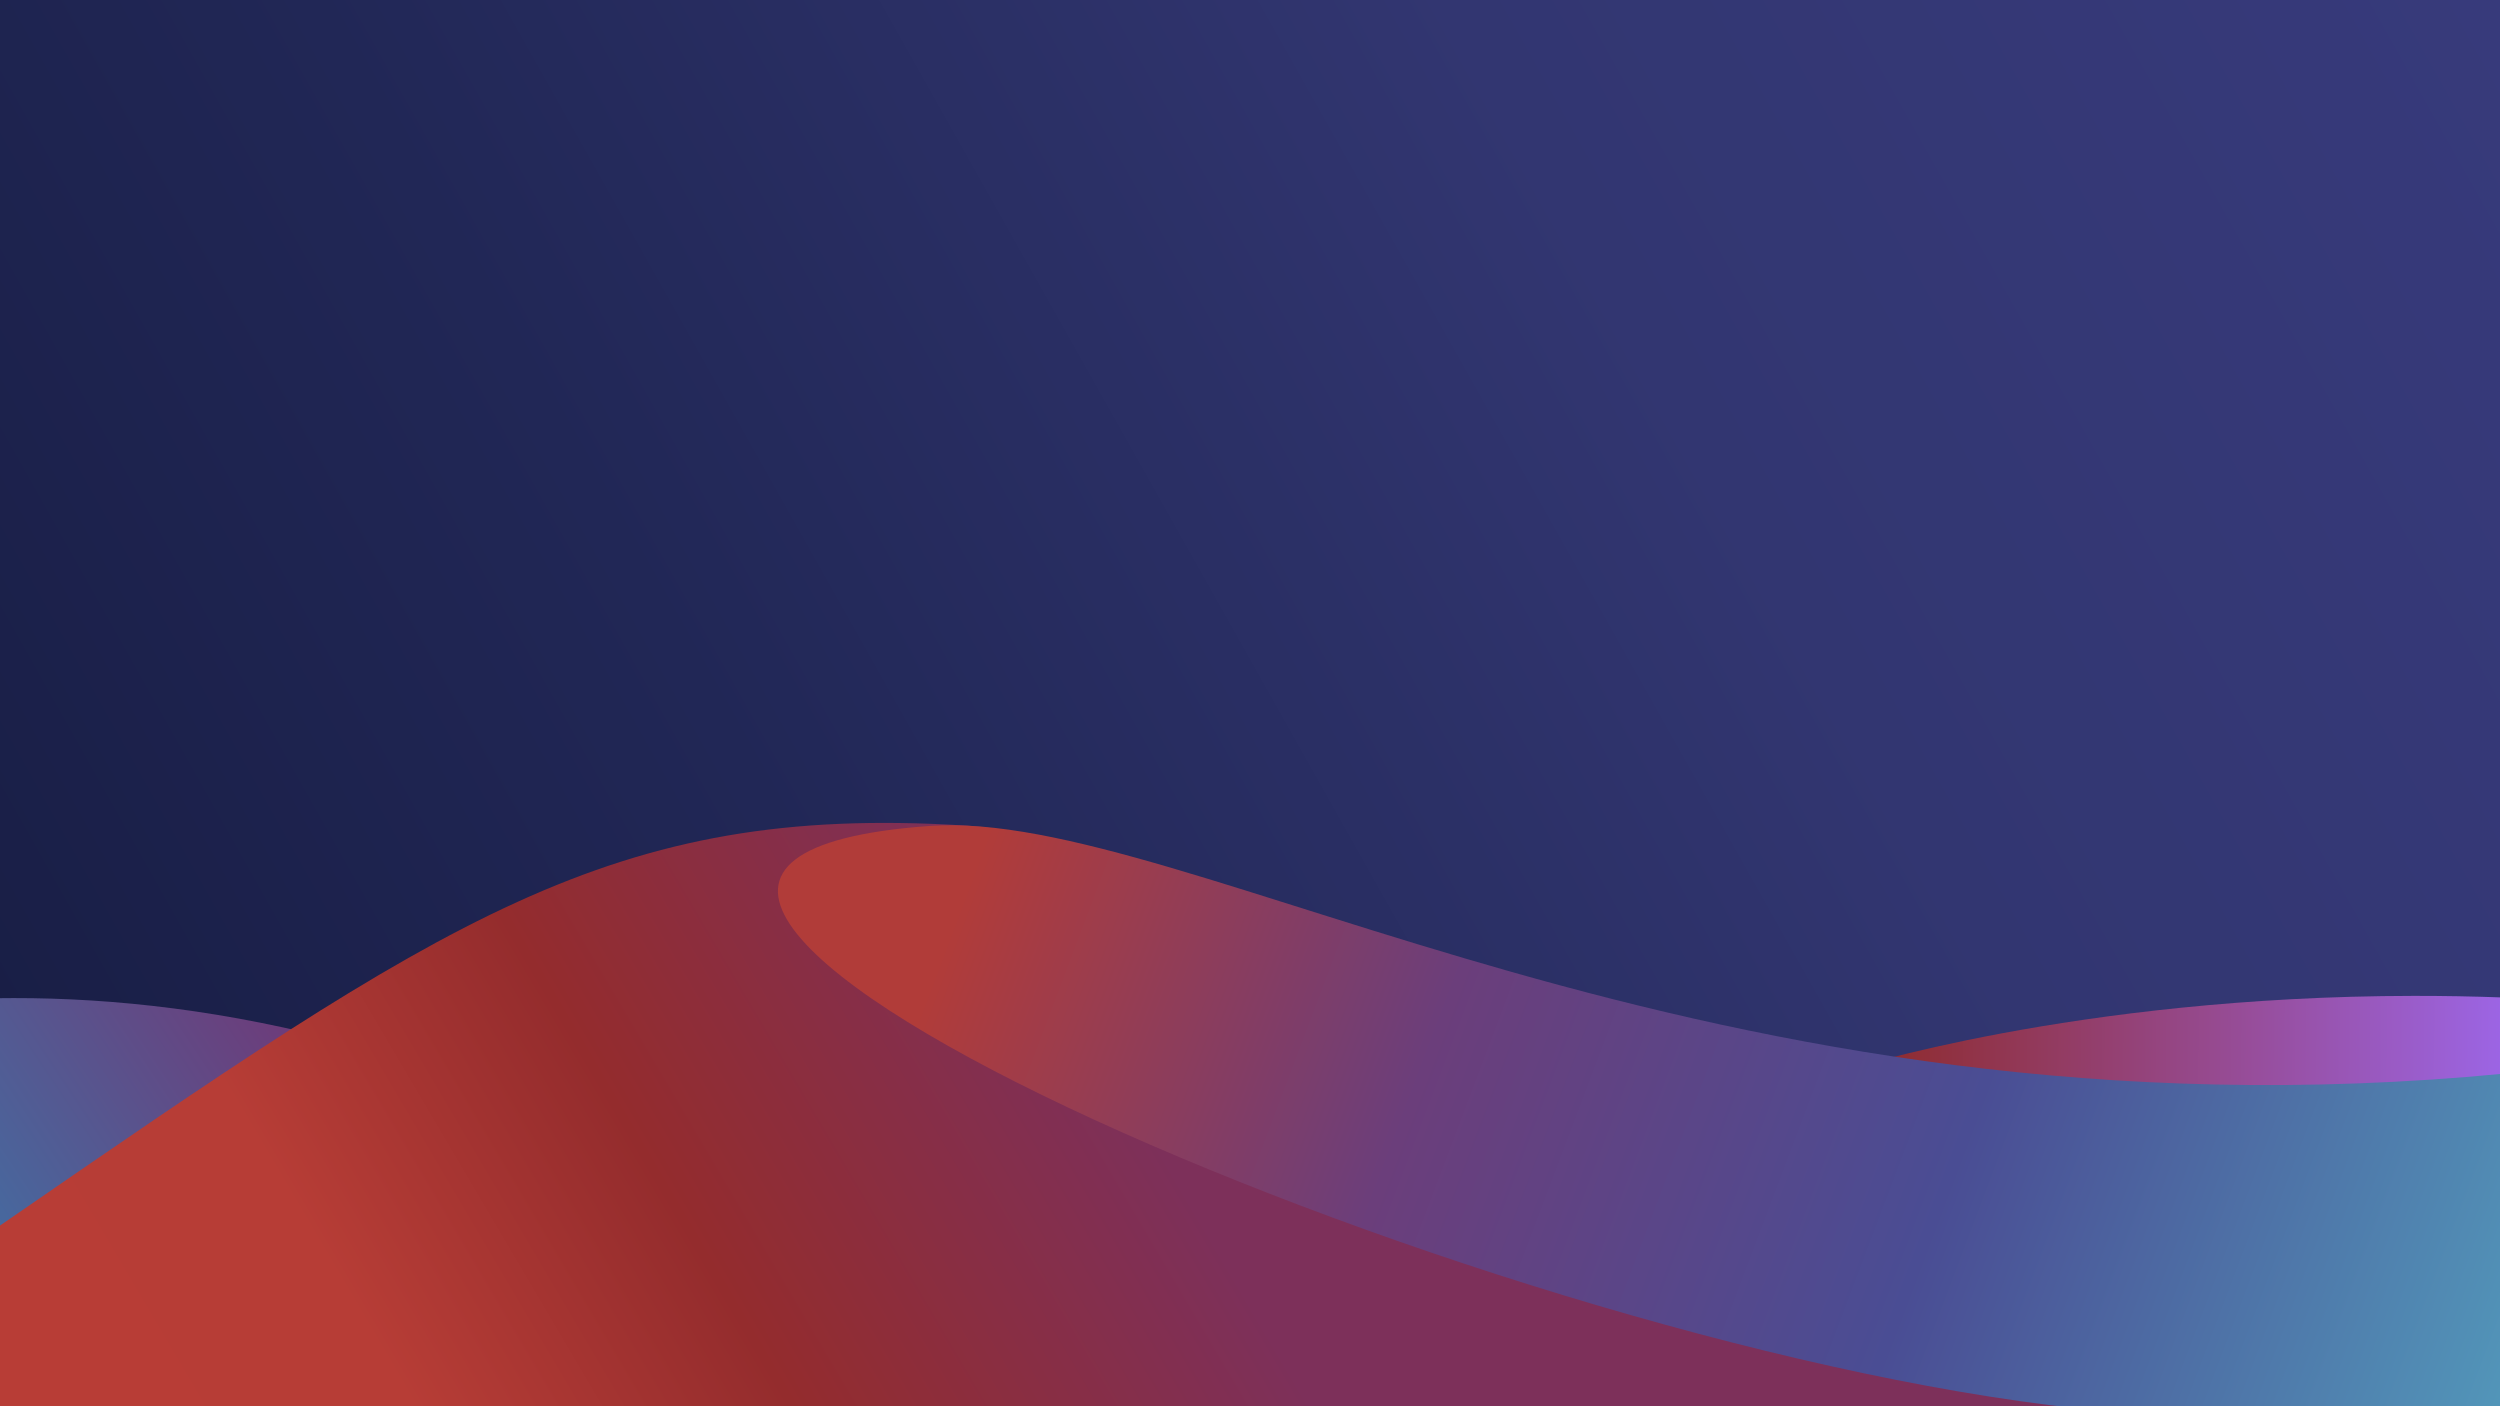 <?xml version="1.0" encoding="UTF-8" standalone="no"?>
<svg
   xmlns:dc="http://purl.org/dc/elements/1.1/"
   xmlns:cc="http://creativecommons.org/ns#"
   xmlns:rdf="http://www.w3.org/1999/02/22-rdf-syntax-ns#"
   xmlns:svg="http://www.w3.org/2000/svg"
   xmlns="http://www.w3.org/2000/svg"
   xmlns:xlink="http://www.w3.org/1999/xlink"
   xmlns:sodipodi="http://sodipodi.sourceforge.net/DTD/sodipodi-0.dtd"
   xmlns:inkscape="http://www.inkscape.org/namespaces/inkscape"
   inkscape:version="1.0 (4035a4fb49, 2020-05-01)"
   inkscape:export-ydpi="96"
   inkscape:export-xdpi="96"
   inkscape:export-filename="/home/rain/文档/WinSur-white配图/223.png"
   sodipodi:docname="壁纸.svg"
   id="svg6"
   viewBox="0 0 508 285.75"
   version="1.1"
   height="1080"
   width="1920">
  <defs
     id="defs10">
    <linearGradient
       gradientUnits="userSpaceOnUse"
       gradientTransform="translate(-4.1253e-6,415.92)"
       y2="297"
       y1="11.25"
       x2="508"
       x1="-7.4607001e-14"
       id="linearGradient1000">
      <stop
         id="stop992"
         offset="0"
         stop-color="#fec17e"
         style="stop-color:#373a7b;stop-opacity:1" />
      <stop
         style="stop-color:#323671;stop-opacity:1"
         stop-color="#fec17e"
         offset="0.32"
         id="stop994" />
      <stop
         id="stop996"
         offset="0.665"
         stop-color="#fec17e"
         style="stop-color:#212756;stop-opacity:1" />
      <stop
         id="stop998"
         offset="1"
         stop-color="#fe71b1"
         style="stop-color:#171c42;stop-opacity:1" />
    </linearGradient>
    <linearGradient
       id="linearGradient990"
       inkscape:collect="always">
      <stop
         id="stop986"
         offset="0"
         style="stop-color:#8f2c31;stop-opacity:1" />
      <stop
         id="stop988"
         offset="1"
         style="stop-color:#9c65e5;stop-opacity:1" />
    </linearGradient>
    <linearGradient
       id="linearGradient984"
       inkscape:collect="always">
      <stop
         id="stop980"
         offset="0"
         style="stop-color:#47689e;stop-opacity:1" />
      <stop
         id="stop982"
         offset="1"
         style="stop-color:#6c3d7b;stop-opacity:1" />
    </linearGradient>
    <linearGradient
       id="linearGradient978"
       inkscape:collect="always">
      <stop
         id="stop970"
         offset="0"
         style="stop-color:#b13c39;stop-opacity:1" />
      <stop
         style="stop-color:#6b3e7b;stop-opacity:1"
         offset="0.303"
         id="stop972" />
      <stop
         id="stop974"
         offset="0.631"
         style="stop-color:#4a4d94;stop-opacity:1" />
      <stop
         id="stop976"
         offset="1"
         style="stop-color:#5296b9;stop-opacity:1" />
    </linearGradient>
    <linearGradient
       id="linearGradient968"
       inkscape:collect="always">
      <stop
         id="stop960"
         offset="0"
         style="stop-color:#b83d36;stop-opacity:1" />
      <stop
         style="stop-color:#b73d36;stop-opacity:1"
         offset="0.315"
         id="stop962" />
      <stop
         style="stop-color:#942c2d;stop-opacity:1"
         offset="0.604"
         id="stop964" />
      <stop
         id="stop966"
         offset="1"
         style="stop-color:#7d305a;stop-opacity:1" />
    </linearGradient>
    <linearGradient
       id="linearGradient1103"
       x1="-7.4607001e-14"
       x2="508"
       y1="11.25"
       y2="297"
       gradientTransform="translate(-4.1253e-6,415.92)"
       gradientUnits="userSpaceOnUse">
      <stop
         style="stop-color:#65bcff;stop-opacity:1"
         stop-color="#fec17e"
         offset="0"
         id="stop1099" />
      <stop
         id="stop1159"
         offset="0.32"
         stop-color="#fec17e"
         style="stop-color:#44a2ec;stop-opacity:1" />
      <stop
         style="stop-color:#227cc8;stop-opacity:1"
         stop-color="#fec17e"
         offset="0.665"
         id="stop1161" />
      <stop
         style="stop-color:#34347a;stop-opacity:1"
         stop-color="#fe71b1"
         offset="1"
         id="stop1101" />
    </linearGradient>
    <linearGradient
       gradientUnits="userSpaceOnUse"
       gradientTransform="translate(-4.1253e-6,415.92)"
       y2="297"
       y1="11.25"
       x2="508"
       x1="-7.4607001e-14"
       id="linearGradient1001">
      <stop
         id="stop993"
         offset="0"
         stop-color="#fec17e"
         style="stop-color:#e55454;stop-opacity:1" />
      <stop
         id="stop999"
         offset="1"
         stop-color="#fe71b1"
         style="stop-color:#cd3875;stop-opacity:1" />
    </linearGradient>
    <linearGradient
       id="linearGradient1521"
       x1="-7.4607001e-14"
       x2="508"
       y1="11.25"
       y2="297"
       gradientTransform="translate(-4.1253e-6,415.92)"
       gradientUnits="userSpaceOnUse">
      <stop
         style="stop-color:#36b4ff;stop-opacity:1"
         stop-color="#fec17e"
         offset="0"
         id="stop1513" />
      <stop
         style="stop-color:#5780d6;stop-opacity:1"
         stop-color="#ff9c4b"
         offset=".325"
         id="stop1515" />
      <stop
         stop-color="#ff6c7c"
         offset=".792"
         id="stop1517" />
      <stop
         stop-color="#fe71b1"
         offset="1"
         id="stop1519" />
    </linearGradient>
    <linearGradient
       xlink:href="#linearGradient1501"
       gradientUnits="userSpaceOnUse"
       gradientTransform="matrix(1.541,0,0,1.218,165.922,0.329)"
       y2="-153.76"
       y1="-153.76"
       x2="107.5"
       x1="283.53"
       id="linearGradient1957" />
    <linearGradient
       id="linearGradient1501">
      <stop
         style="stop-color:#ffffff;stop-opacity:1"
         stop-color="#0096ff"
         offset="0"
         id="stop1497" />
      <stop
         style="stop-color:#ffffff;stop-opacity:0"
         stop-color="#0096ff"
         stop-opacity="0"
         offset="1"
         id="stop1499" />
    </linearGradient>
    <linearGradient
       xlink:href="#linearGradient1501"
       gradientUnits="userSpaceOnUse"
       gradientTransform="matrix(1.541,0,0,1.05,165.922,-25.501)"
       y2="-153.76"
       y1="-153.76"
       x2="129.1"
       x1="283.53"
       id="linearGradient1959" />
    <linearGradient
       gradientUnits="userSpaceOnUse"
       gradientTransform="matrix(1.541,0,0,1.218,165.922,0.399)"
       y2="-153.76"
       y1="-153.76"
       x2="-39.673"
       x1="283.53"
       id="linearGradient1963">
      <stop
         style="stop-color:#ffffff;stop-opacity:1"
         id="stop164"
         offset="0"
         stop-color="#0096ff" />
      <stop
         style="stop-color:#ffffff;stop-opacity:0"
         id="stop166"
         offset="1"
         stop-opacity=".3"
         stop-color="#0096ff" />
    </linearGradient>
    <linearGradient
       xlink:href="#linearGradient1118"
       gradientUnits="userSpaceOnUse"
       gradientTransform="matrix(1.218,0,0,1.218,228.302,0.329)"
       y2="-174.83"
       y1="-174.83"
       x2="193.8"
       x1="147.54"
       id="linearGradient1965" />
    <linearGradient
       id="linearGradient1118">
      <stop
         id="stop26"
         offset="0"
         stop-color="#fff" />
      <stop
         id="stop28"
         offset="1"
         stop-opacity=".3"
         stop-color="#fff" />
    </linearGradient>
    <linearGradient
       gradientUnits="userSpaceOnUse"
       gradientTransform="matrix(1.218,0,0,1.218,-435.95,530.39)"
       y2="-128.38"
       y1="-128.38"
       x2="391.49"
       x1="380.08"
       id="linearGradient1967">
      <stop
         id="stop170"
         offset="0"
         stop-color="#fff" />
      <stop
         style="stop-color:#ff6e78;stop-opacity:1"
         id="stop172"
         offset="1"
         stop-color="#0078d7" />
    </linearGradient>
    <filter
       color-interpolation-filters="sRGB"
       height="1.047"
       width="1.049"
       y="-0.023"
       x="-0.025"
       id="filter1159-7">
      <feGaussianBlur
         id="feGaussianBlur175"
         stdDeviation="1.746" />
    </filter>
    <linearGradient
       xlink:href="#linearGradient1062"
       gradientUnits="userSpaceOnUse"
       gradientTransform="matrix(1.218,0,0,1.218,-435.95,530.39)"
       y2="-129.38"
       y1="-129.38"
       x2="389.27"
       x1="345.28"
       id="linearGradient1969" />
    <linearGradient
       id="linearGradient1062">
      <stop
         id="stop40"
         offset="0"
         stop-color="#fff" />
      <stop
         id="stop42"
         offset="1"
         stop-color="#fff" />
    </linearGradient>
    <linearGradient
       xlink:href="#linearGradient1370"
       gradientUnits="userSpaceOnUse"
       gradientTransform="matrix(1.218,0,0,1.218,-435.95,530.39)"
       y2="-119.94"
       y1="-120.04"
       x2="377.93"
       x1="363.93"
       id="linearGradient1971" />
    <linearGradient
       id="linearGradient1370">
      <stop
         id="stop46"
         offset="0"
         stop-opacity=".1"
         stop-color="#fff" />
      <stop
         id="stop48"
         offset="1"
         stop-color="#fff" />
    </linearGradient>
    <linearGradient
       xlink:href="#linearGradient1495"
       gradientUnits="userSpaceOnUse"
       gradientTransform="matrix(1.541,0,0,0.756,-359.94,458.45)"
       y2="-153.76"
       y1="-153.76"
       x2="108.04"
       x1="283.53"
       id="linearGradient2050" />
    <linearGradient
       id="linearGradient1495">
      <stop
         style="stop-color:#ffffff;stop-opacity:0.6"
         stop-color="#0096ff"
         offset="0"
         id="stop1491" />
      <stop
         style="stop-color:#ffffff;stop-opacity:0"
         stop-color="#0096ff"
         stop-opacity="0"
         offset="1"
         id="stop1493" />
    </linearGradient>
    <linearGradient
       inkscape:collect="always"
       xlink:href="#linearGradient1000"
       id="linearGradient1081"
       gradientUnits="userSpaceOnUse"
       gradientTransform="translate(1.0731567e-5,-11.25)"
       x1="508"
       y1="11.25"
       x2="-1.0731567e-05"
       y2="297" />
    <linearGradient
       inkscape:collect="always"
       xlink:href="#linearGradient968"
       id="linearGradient1111"
       x1="0"
       y1="1080"
       x2="748.363"
       y2="639.463"
       gradientUnits="userSpaceOnUse" />
    <linearGradient
       inkscape:collect="always"
       xlink:href="#linearGradient978"
       id="linearGradient1119"
       x1="756.188"
       y1="640.121"
       x2="1920"
       y2="1080"
       gradientUnits="userSpaceOnUse" />
    <linearGradient
       inkscape:collect="always"
       xlink:href="#linearGradient990"
       id="linearGradient1127"
       x1="1451.397"
       y1="820.577"
       x2="1920"
       y2="823.264"
       gradientUnits="userSpaceOnUse" />
    <linearGradient
       inkscape:collect="always"
       xlink:href="#linearGradient984"
       id="linearGradient1135"
       x1="0"
       y1="939.76"
       x2="218.779"
       y2="793.684"
       gradientUnits="userSpaceOnUse" />
  </defs>
  <sodipodi:namedview
     inkscape:current-layer="svg6"
     inkscape:window-maximized="1"
     inkscape:window-y="30"
     inkscape:window-x="0"
     inkscape:cy="466.03968"
     inkscape:cx="737.29054"
     inkscape:zoom="0.11313709"
     showgrid="false"
     id="namedview8"
     inkscape:window-height="970"
     inkscape:window-width="1920"
     inkscape:pageshadow="2"
     inkscape:pageopacity="0"
     guidetolerance="10"
     gridtolerance="10"
     objecttolerance="10"
     borderopacity="1"
     bordercolor="#666666"
     pagecolor="#ffffff"
     inkscape:document-rotation="0" />
  <rect
     style="fill:url(#linearGradient1081);stroke-width:1;fill-opacity:1"
     x="-2.1316282e-14"
     y="5.6843419e-14"
     width="508"
     height="285.75"
     ry="0"
     id="rect1079" />
  <path
     id="path1075"
     style="fill:url(#linearGradient1135);fill-opacity:1;stroke:none;stroke-width:1px;stroke-linecap:butt;stroke-linejoin:miter;stroke-opacity:1"
     d="M 10.445 765.322 C 6.94 765.326 3.463 765.357 0 765.4 L 0 1080 L 808.412 1080 C 748.493 1039.006 673.058 990.829 578.027 934.189 C 359.139 803.73 164.46 765.148 10.445 765.322 z "
     transform="scale(0.265)" />
  <path
     id="path1077"
     style="fill:url(#linearGradient1127);fill-opacity:1;stroke:none;stroke-width:1px;stroke-linecap:butt;stroke-linejoin:miter;stroke-opacity:1"
     d="M 1850.947 763.633 C 1590.008 763.926 1414.525 820.9 1414.525 820.9 C 1414.525 820.9 1511.456 954.933 1647.045 1080 L 1920 1080 L 1920 764.887 C 1896.391 764.004 1873.353 763.608 1850.947 763.633 z "
     transform="scale(0.265)" />
  <path
     id="path1069"
     style="fill:url(#linearGradient1111);fill-opacity:1;stroke:none;stroke-width:1px;stroke-linecap:butt;stroke-linejoin:miter;stroke-opacity:1"
     d="M 739.279,632.967 C 468.817,616.4 342.432,703.713 0,939.76 V 1080 H 1612.922 C 1146.853,1028.786 994.599,648.607 739.279,632.967 Z"
     transform="scale(0.265)"
     sodipodi:nodetypes="scccs" />
  <path
     id="path1073"
     style="fill:url(#linearGradient1119);fill-opacity:1;stroke:none;stroke-width:1px;stroke-linecap:butt;stroke-linejoin:miter;stroke-opacity:1"
     d="M 712.935,633.331 C 288.613,663.552 1125.866,1029.782 1593.814,1080 H 1920 V 823.264 C 1303.747,882.762 910.137,619.286 712.935,633.331 Z"
     transform="scale(0.265)"
     sodipodi:nodetypes="scccs" />
</svg>
